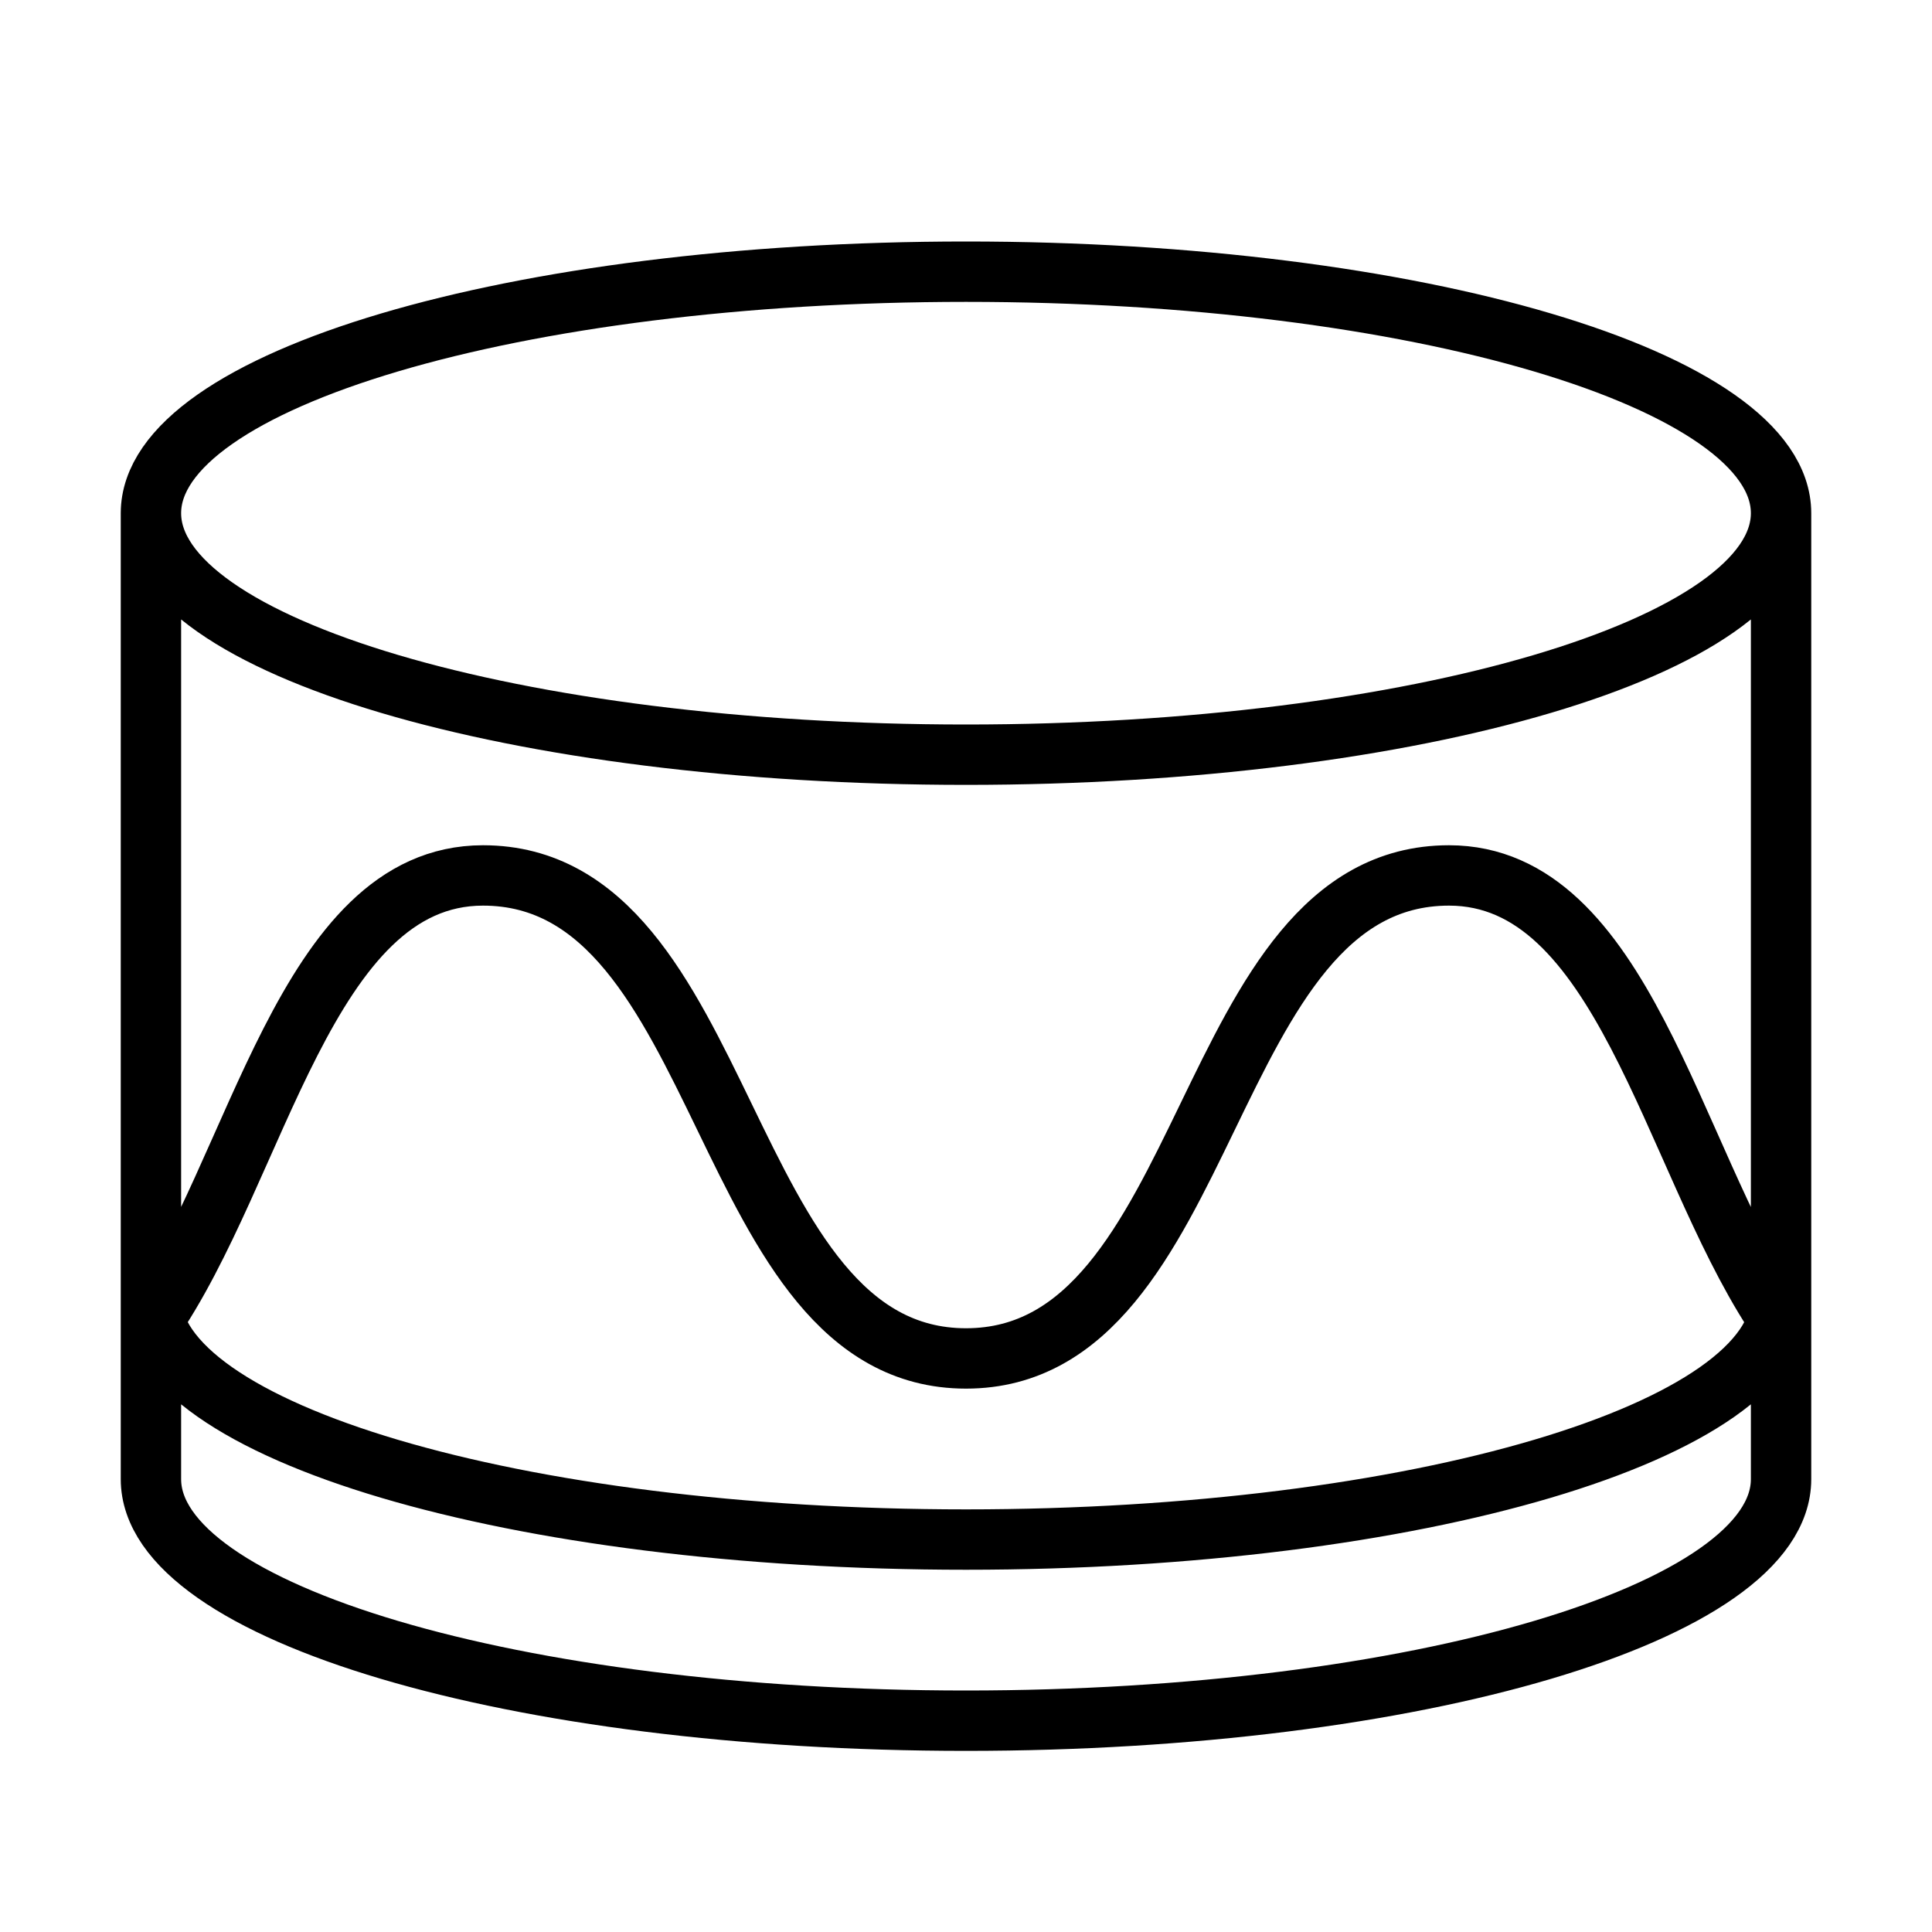 <?xml version="1.0" encoding="utf-8"?>
<!-- Generator: Adobe Illustrator 16.0.0, SVG Export Plug-In . SVG Version: 6.00 Build 0)  -->
<!DOCTYPE svg PUBLIC "-//W3C//DTD SVG 1.1//EN" "http://www.w3.org/Graphics/SVG/1.1/DTD/svg11.dtd">
<svg version="1.1" id="Capa_1" xmlns="http://www.w3.org/2000/svg" xmlns:xlink="http://www.w3.org/1999/xlink" x="0px" y="0px"
	 width="32px" height="32px" viewBox="0 0 32 32" enable-background="new 0 0 32 32" xml:space="preserve">
<path id="stroke" fill="none" stroke="#000000" stroke-miterlimit="10" d="M16,12.5c-7.456,0-13.5-1.791-13.5-4s6.044-4,13.5-4
	s13.5,1.791,13.5,4S23.456,12.5,16,12.5z M2.5,8.5v16c0,2.209,6.044,4,13.5,4s13.5-1.791,13.5-4v-16 M2.5,21.5
	c0,2.209,6.044,4,13.5,4s13.5-1.791,13.5-4 M29.375,21.732C27.677,19.111,26.863,14.5,24,14.5c-4.123,0-3.877,8-8,8s-3.877-8-8-8
	c-2.943,0-3.721,4.873-5.521,7.447"/>
</svg>
